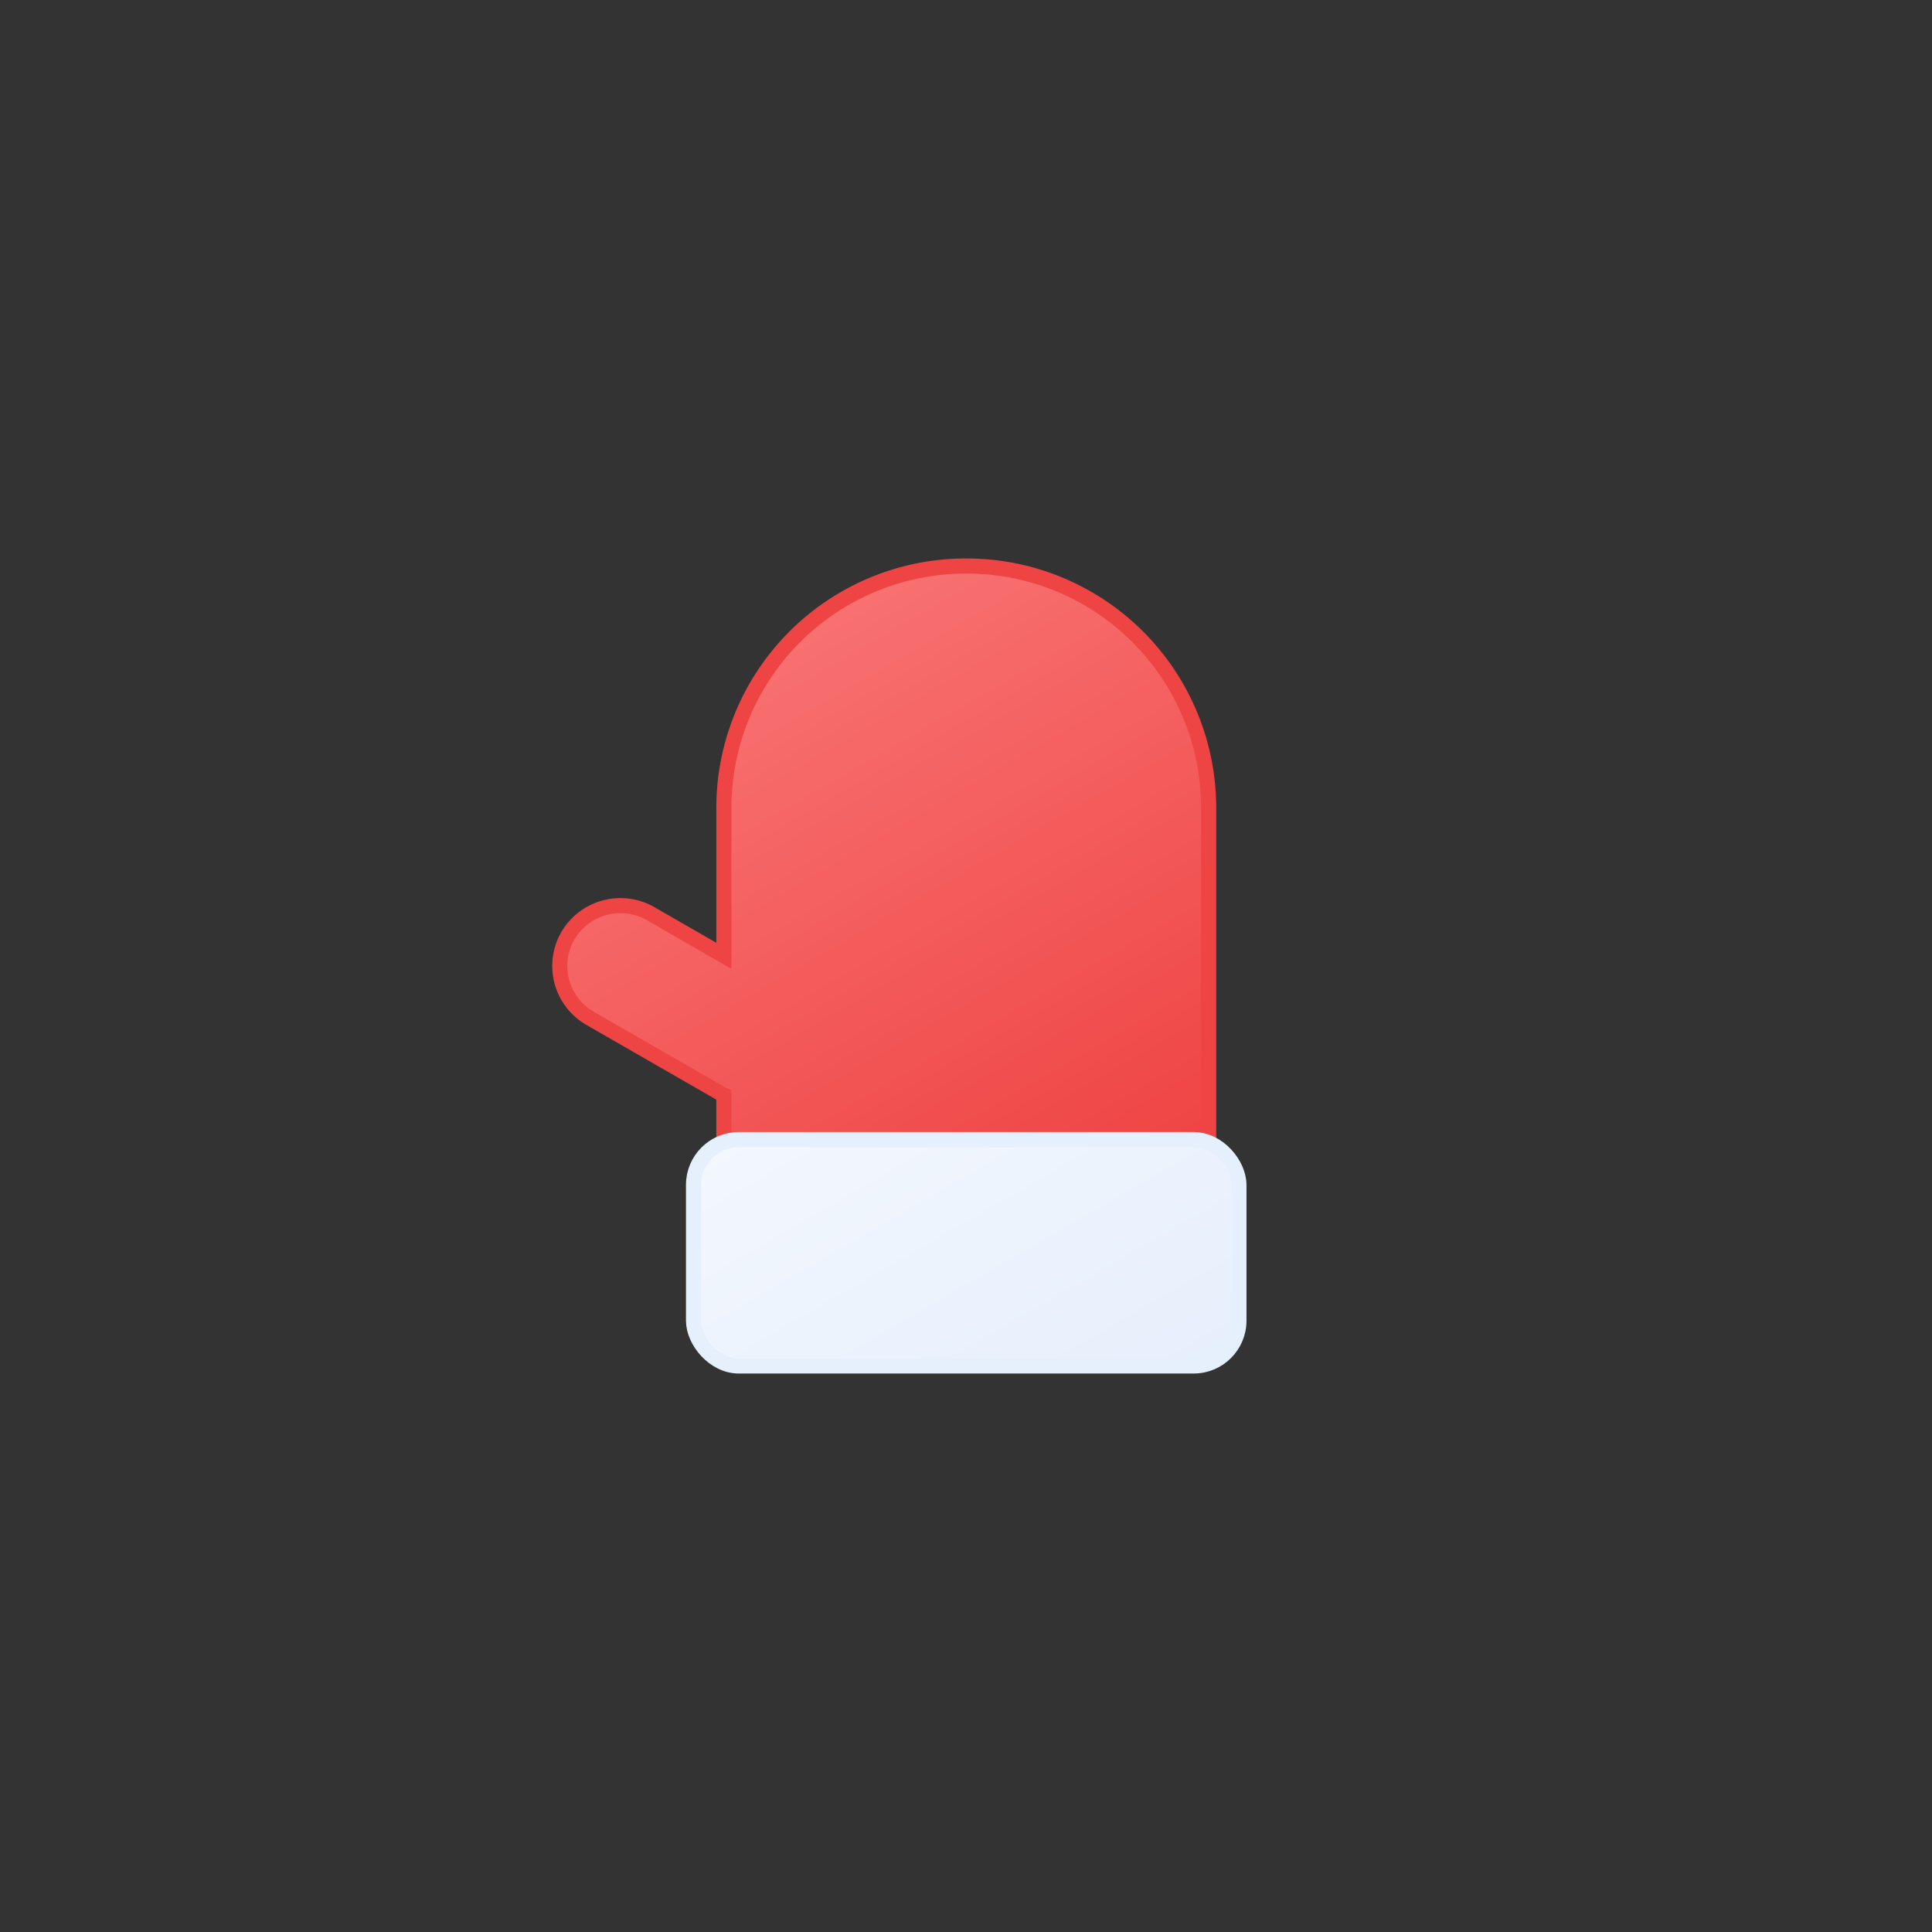 <svg xmlns="http://www.w3.org/2000/svg" xmlns:xlink="http://www.w3.org/1999/xlink" viewBox="0 0 512 512"><rect x="0" y="0" width="512" height="512" fill="#333333" stroke="none"/><defs><linearGradient id="a" x1="201.41" y1="171.57" x2="287.61" y2="320.88" gradientUnits="userSpaceOnUse"><stop offset="0" stop-color="#f87171"/><stop offset="1" stop-color="#ef4444"/></linearGradient><linearGradient id="b" x1="227.2" y1="282.01" x2="284.93" y2="381.99" gradientUnits="userSpaceOnUse"><stop offset="0" stop-color="#f3f7fe"/><stop offset="1" stop-color="#e6effc"/></linearGradient></defs><path d="M256.07,150h0a64.12,64.12,0,0,0-64.24,64v39.3l-19.4-11.16A16.11,16.11,0,0,0,150.49,248h0a16,16,0,0,0,5.88,21.86l34.77,20c.23.13.46.23.69.34V302H320.31V214A64.12,64.12,0,0,0,256.07,150Z" stroke="#ef4444" stroke-miterlimit="10" stroke-width="4" fill="url(#a)"/><rect x="183.79" y="302" width="144.54" height="60" rx="12" stroke="#e6effc" stroke-miterlimit="10" stroke-width="4" fill="url(#b)"/></svg>